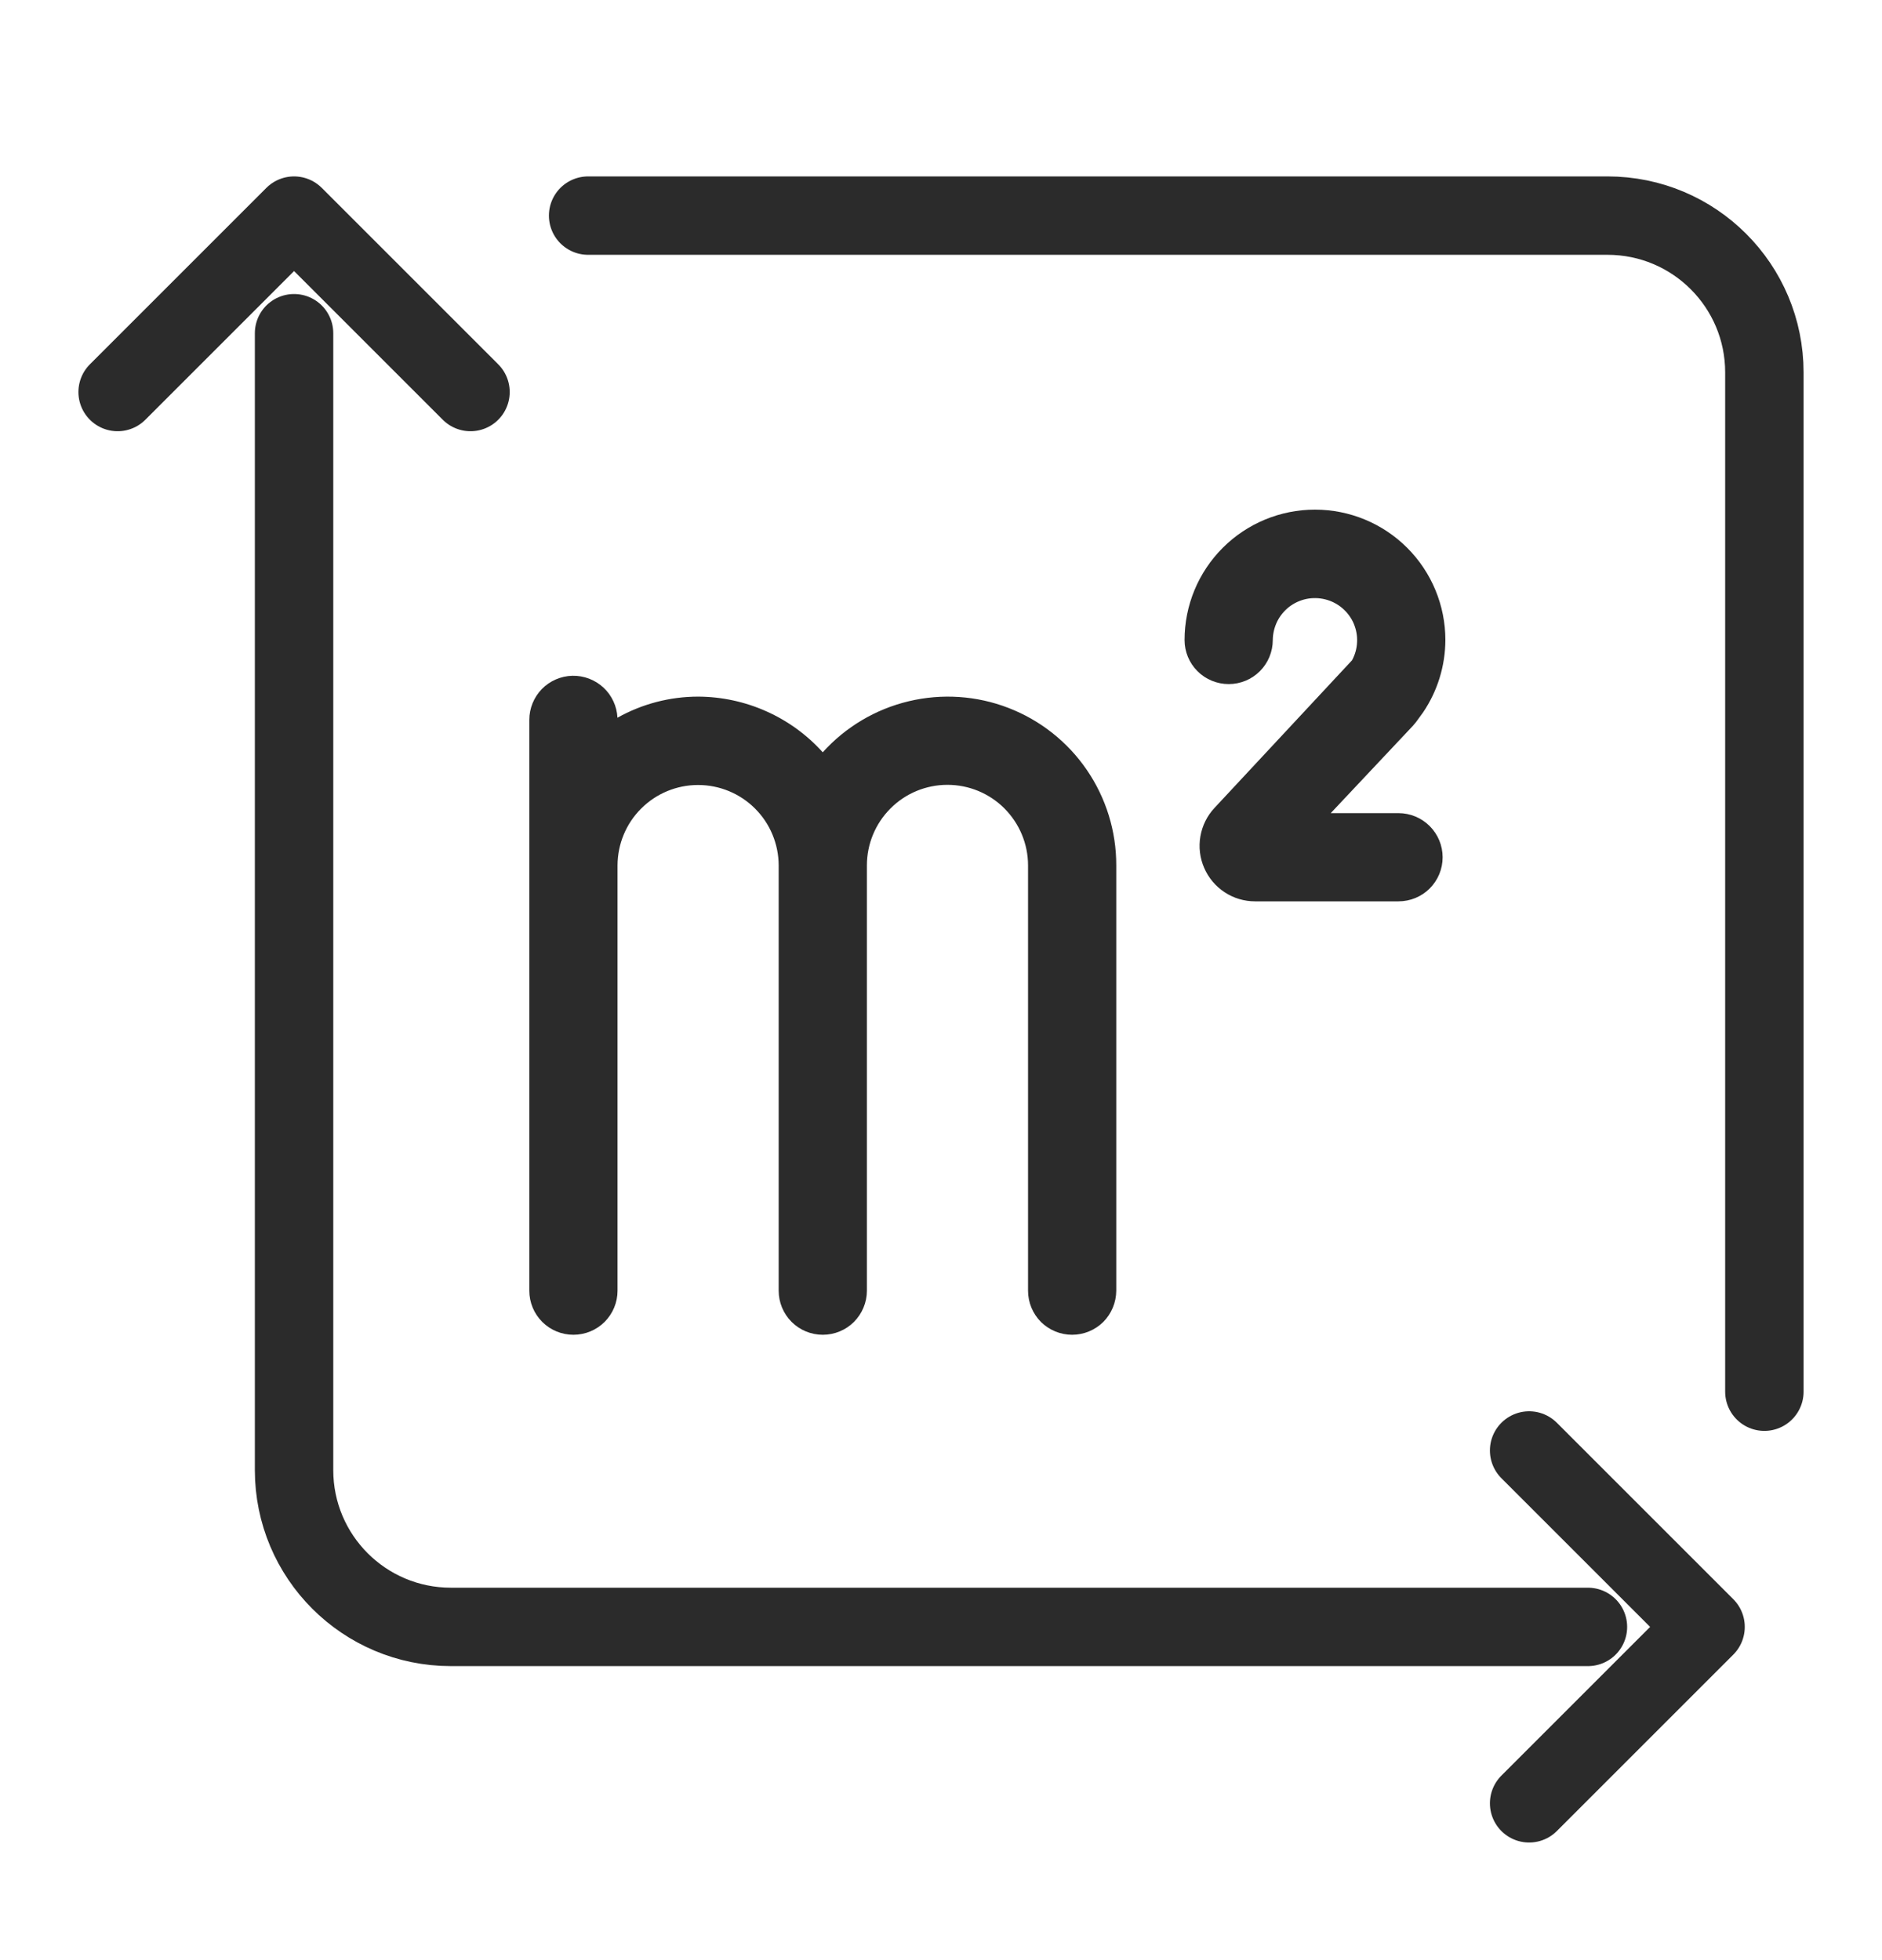 <svg width="24" height="25" viewBox="0 0 24 25" fill="none" xmlns="http://www.w3.org/2000/svg">
<g id="Frame 427322523">
<path id="Vector 21" d="M3.75 4.25V18.75C3.75 19.855 4.645 20.75 5.75 20.75H20.25" stroke="#2B2B2B" stroke-linecap="round"/>
<path id="Vector 23" d="M19.5 18.5L21.75 20.75L19.5 23" stroke="#2B2B2B" stroke-linecap="round" stroke-linejoin="round"/>
<path id="Vector 22" d="M1.5 5L3.75 2.75L6 5" stroke="#2B2B2B" stroke-linecap="round" stroke-linejoin="round"/>
<path id="Vector 24" d="M7.5 2.75H20.5C21.605 2.75 22.5 3.645 22.5 4.75V17.75" stroke="#2B2B2B" stroke-linecap="round"/>
<path id="Vector" d="M13.672 17.024C13.821 17.024 13.964 16.965 14.07 16.86C14.175 16.754 14.234 16.611 14.235 16.462V11.037C14.236 10.603 14.105 10.178 13.859 9.819C13.614 9.461 13.265 9.185 12.86 9.029C12.454 8.872 12.011 8.843 11.588 8.944C11.165 9.045 10.783 9.272 10.492 9.595C10.291 9.372 10.046 9.194 9.772 9.072C9.499 8.95 9.202 8.886 8.903 8.885C8.542 8.885 8.188 8.978 7.874 9.154C7.867 9.008 7.803 8.87 7.696 8.77C7.588 8.67 7.446 8.616 7.299 8.619C7.152 8.623 7.013 8.683 6.91 8.788C6.808 8.893 6.75 9.034 6.75 9.181V16.462C6.75 16.611 6.809 16.754 6.915 16.86C7.02 16.965 7.163 17.024 7.312 17.024C7.462 17.024 7.605 16.965 7.71 16.86C7.816 16.754 7.875 16.611 7.875 16.462V11.037C7.876 10.765 7.984 10.504 8.177 10.312C8.369 10.12 8.63 10.012 8.902 10.012C9.175 10.012 9.436 10.12 9.628 10.312C9.821 10.504 9.929 10.765 9.93 11.037V16.462C9.93 16.611 9.989 16.754 10.095 16.86C10.2 16.965 10.343 17.024 10.492 17.024C10.642 17.024 10.785 16.965 10.89 16.86C10.995 16.754 11.055 16.611 11.055 16.462V11.037C11.055 10.765 11.163 10.504 11.356 10.311C11.548 10.118 11.81 10.01 12.082 10.01C12.355 10.01 12.616 10.118 12.809 10.311C13.001 10.504 13.11 10.765 13.11 11.037V16.462C13.11 16.611 13.169 16.754 13.274 16.86C13.38 16.965 13.523 17.024 13.672 17.024Z" fill="#2B2B2B"/>
<path id="Vector_2" d="M18.058 9.209L18.147 9.087C18.332 8.814 18.431 8.492 18.432 8.163C18.432 7.722 18.257 7.299 17.945 6.987C17.633 6.675 17.21 6.5 16.769 6.5C16.328 6.5 15.905 6.675 15.593 6.987C15.281 7.299 15.106 7.722 15.106 8.163C15.106 8.312 15.165 8.455 15.271 8.561C15.376 8.666 15.52 8.725 15.669 8.725C15.818 8.725 15.961 8.666 16.066 8.561C16.172 8.455 16.231 8.312 16.231 8.163C16.232 8.081 16.251 8.001 16.287 7.927C16.323 7.854 16.376 7.79 16.44 7.74C16.505 7.69 16.58 7.656 16.66 7.639C16.74 7.623 16.823 7.625 16.902 7.645C16.981 7.665 17.055 7.703 17.117 7.756C17.179 7.809 17.229 7.875 17.262 7.95C17.294 8.025 17.31 8.106 17.306 8.188C17.303 8.269 17.281 8.349 17.242 8.421L15.489 10.303C15.394 10.404 15.332 10.53 15.308 10.666C15.284 10.803 15.301 10.943 15.356 11.069C15.411 11.196 15.501 11.304 15.617 11.38C15.732 11.456 15.867 11.496 16.005 11.496H17.834C17.984 11.496 18.127 11.437 18.232 11.332C18.338 11.226 18.397 11.083 18.397 10.934C18.397 10.785 18.338 10.642 18.232 10.536C18.127 10.431 17.984 10.371 17.834 10.371H16.97L18.017 9.258C18.031 9.242 18.045 9.226 18.058 9.209Z" fill="#2B2B2B"/>
</g>
</svg>
